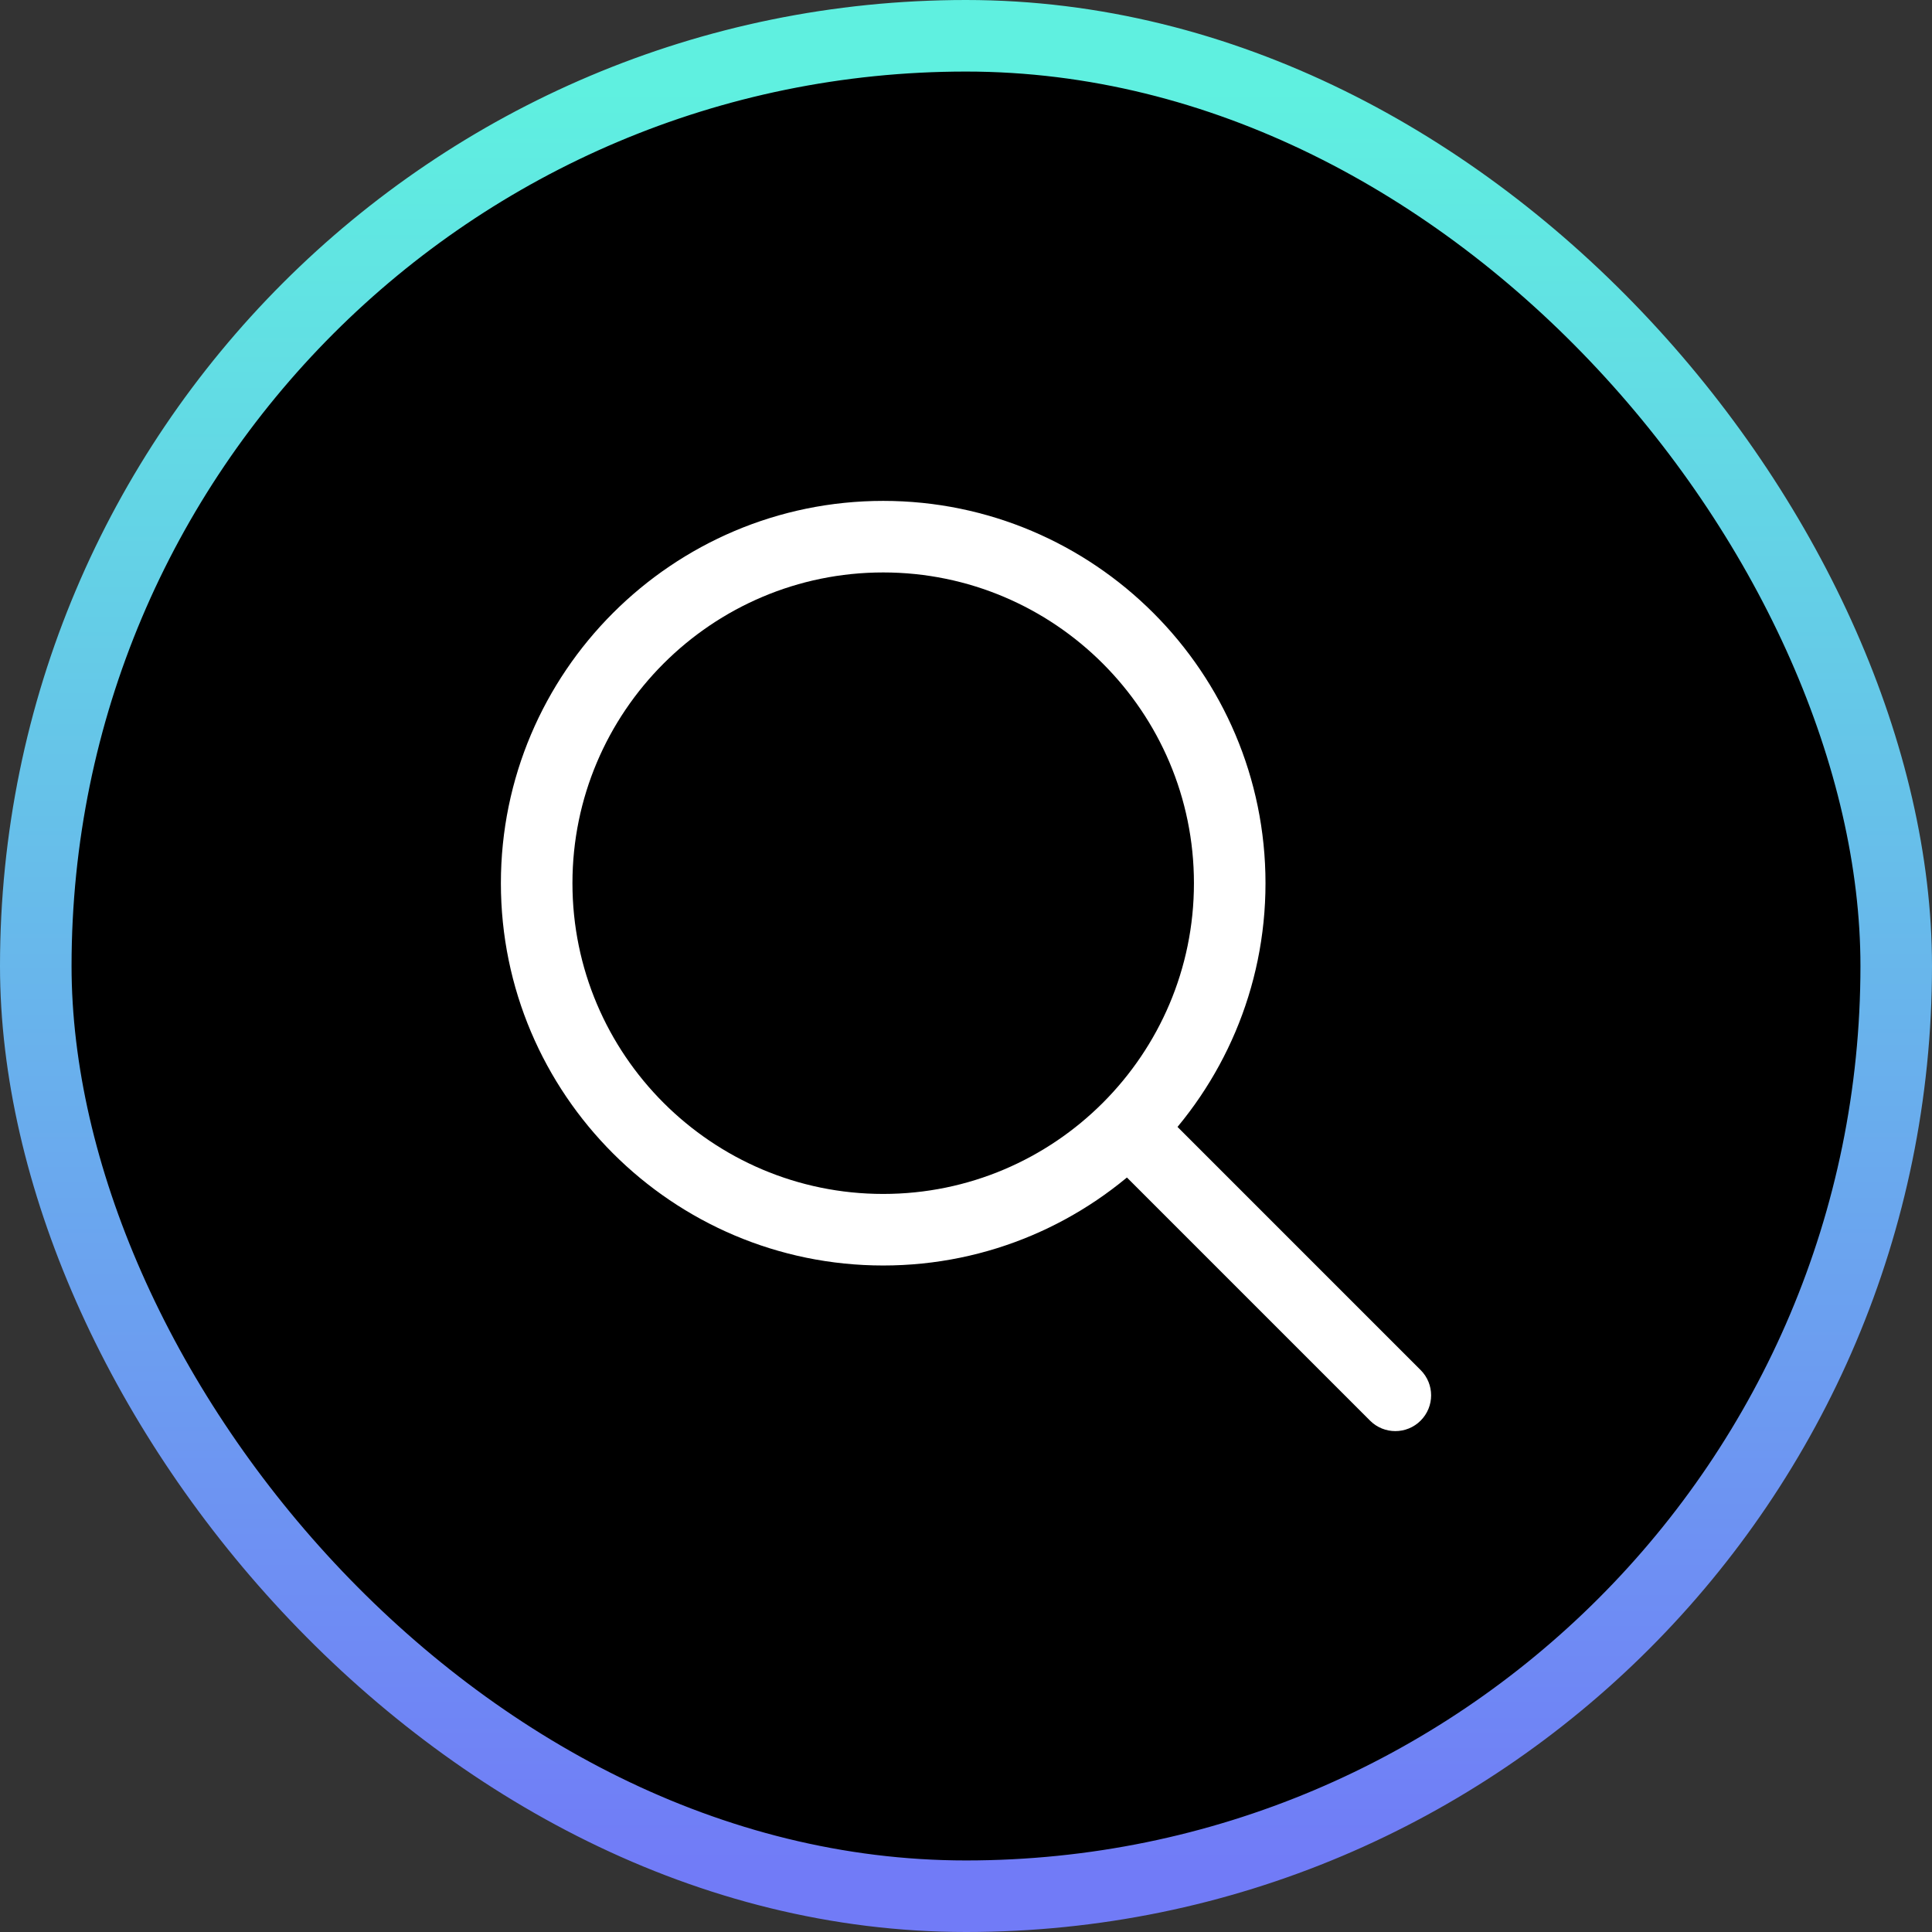 <svg width="54" height="54" viewBox="0 0 54 54" fill="none" xmlns="http://www.w3.org/2000/svg">
  <rect x="0" y="0" width="54" height="54" fill="#333333" stroke="none"/>
  <rect x="1" y="1" width="52" height="52" rx="26" fill="black" />
  <rect x="1" y="1" width="52" height="52" rx="26" stroke="url(#paint0_linear_44_36)"
    stroke-width="2" />
  <path
    d="M24.686 35.371C18.794 35.371 14 30.577 14 24.686C14 18.794 18.794 14 24.686 14C30.577 14 35.371 18.794 35.371 24.686C35.371 30.577 30.577 35.371 24.686 35.371ZM24.686 16C19.896 16 16 19.896 16 24.686C16 29.475 19.896 33.371 24.686 33.371C29.475 33.371 33.371 29.475 33.371 24.686C33.371 19.896 29.475 16 24.686 16Z"
    fill="white" />
  <path
    d="M39 40C38.744 40 38.488 39.902 38.293 39.707L30.887 32.301C30.497 31.911 30.497 31.278 30.887 30.887C31.278 30.497 31.911 30.497 32.301 30.887L39.707 38.293C40.098 38.684 40.098 39.316 39.707 39.707C39.512 39.902 39.256 40 39 40Z"
    fill="white" />
  <defs>
    <linearGradient id="paint0_linear_44_36" x1="27" y1="2.5" x2="27" y2="52.5"
      gradientUnits="userSpaceOnUse">
      <stop stop-color="#5FF0E0" />
      <stop offset="1" stop-color="#717BF7" />
    </linearGradient>
  </defs>
</svg>
  